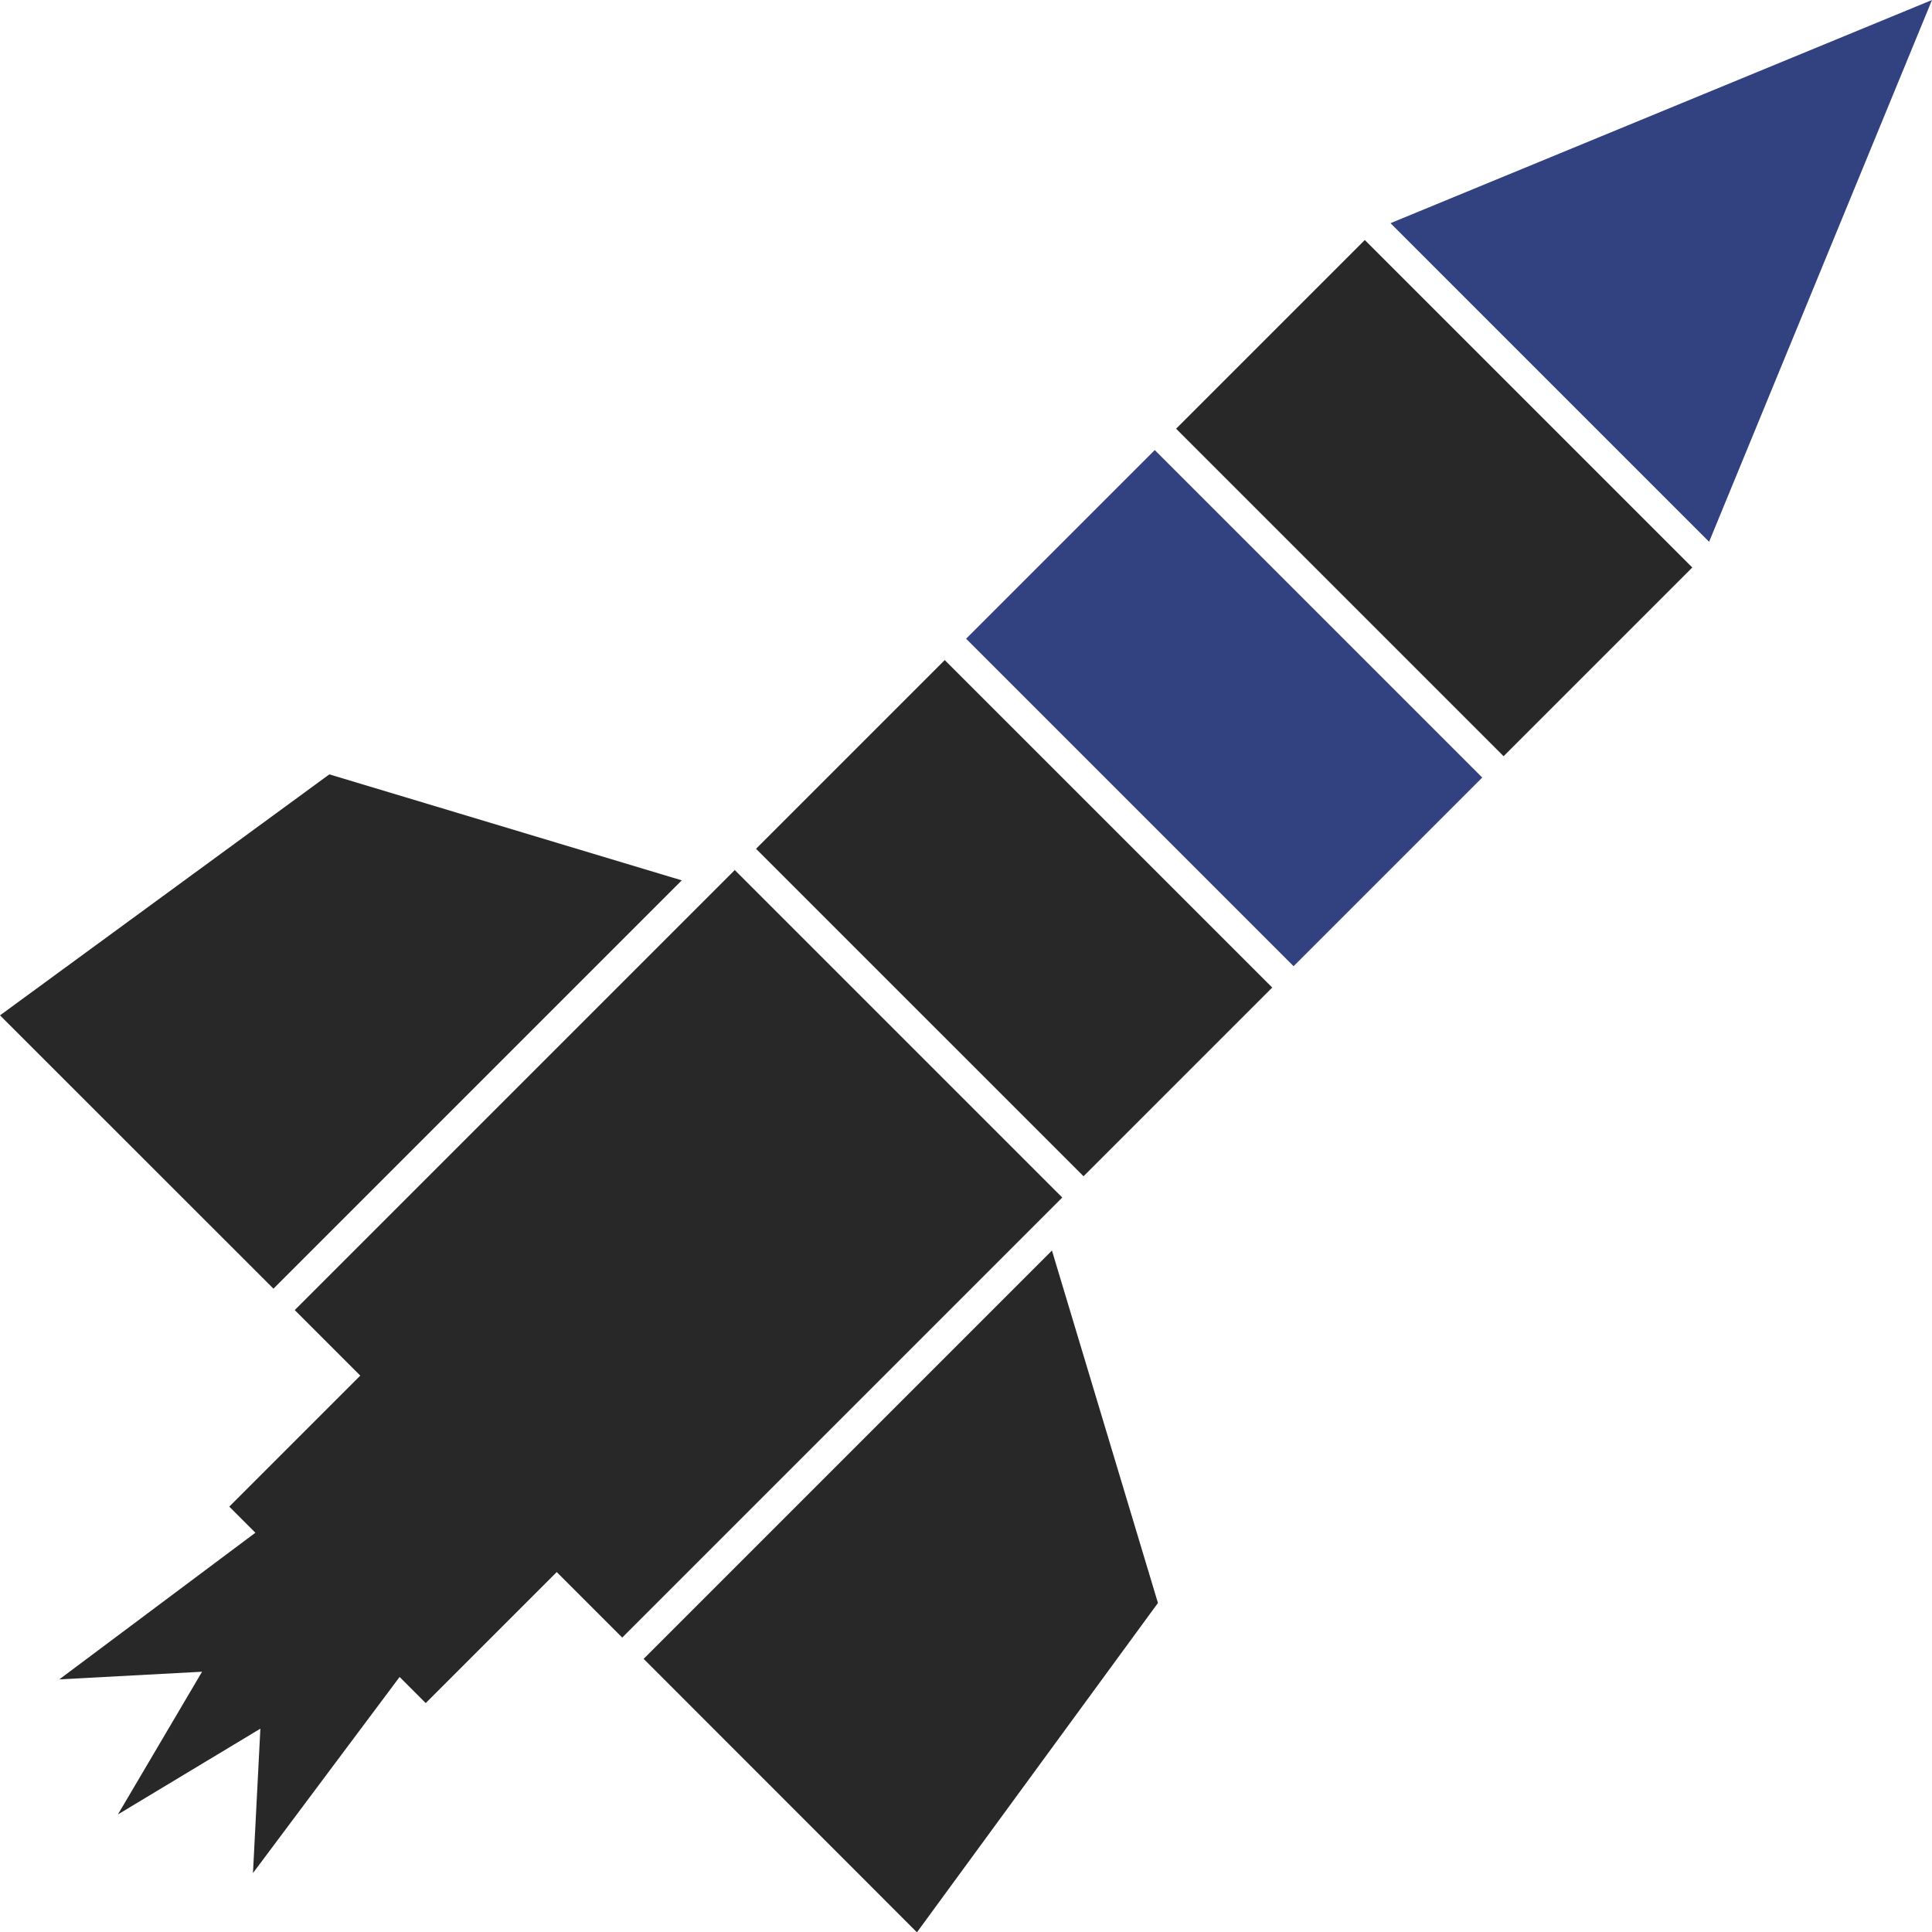 <?xml version='1.0' encoding='utf-8'?>
<svg xmlns="http://www.w3.org/2000/svg" id="Layer_2" data-name="Layer 2" viewBox="0 0 179.819 179.849">
  <g id="Color" fill="#00ABF6">
    <rect x="101.522" y="44.357" width="24.833" height="43.106" transform="translate(-13.233 99.871) rotate(-45)" fill="#324281" />
    <polygon points="129.419 20.772 179.819 0 159.074 50.428 129.419 20.772" fill-rule="evenodd" fill="#324281" />
  </g>
  <g id="Grey" fill="#282828">
    <rect x="34.19" y="95.144" width="57.922" height="43.106" transform="translate(-64.021 78.834) rotate(-45)" />
    <rect x="81.97" y="63.906" width="24.839" height="43.105" transform="translate(-32.782 91.777) rotate(-45.002)" />
    <rect x="121.067" y="24.809" width="24.839" height="43.105" transform="translate(6.314 107.968) rotate(-45)" />
    <path d="M97.909,116.393l9.866,32.803c-7.477,10.218-14.954,20.436-22.431,30.653l-25.439-25.452,38.004-38.004Z" />
    <path d="M63.455,81.939l-32.802-9.866c-10.218,7.477-20.435,14.953-30.653,22.43l25.451,25.44,38.004-38.004Z" />
    <rect x="27.805" y="129.977" width="18.281" height="25.858" transform="translate(-90.229 67.981) rotate(-45)" />
    <polygon points="10.974 168.878 18.807 155.594 5.518 156.307 24.402 142.185 37.666 155.449 23.545 174.333 24.234 160.894 10.974 168.878" fill-rule="evenodd" />
  </g>
</svg>